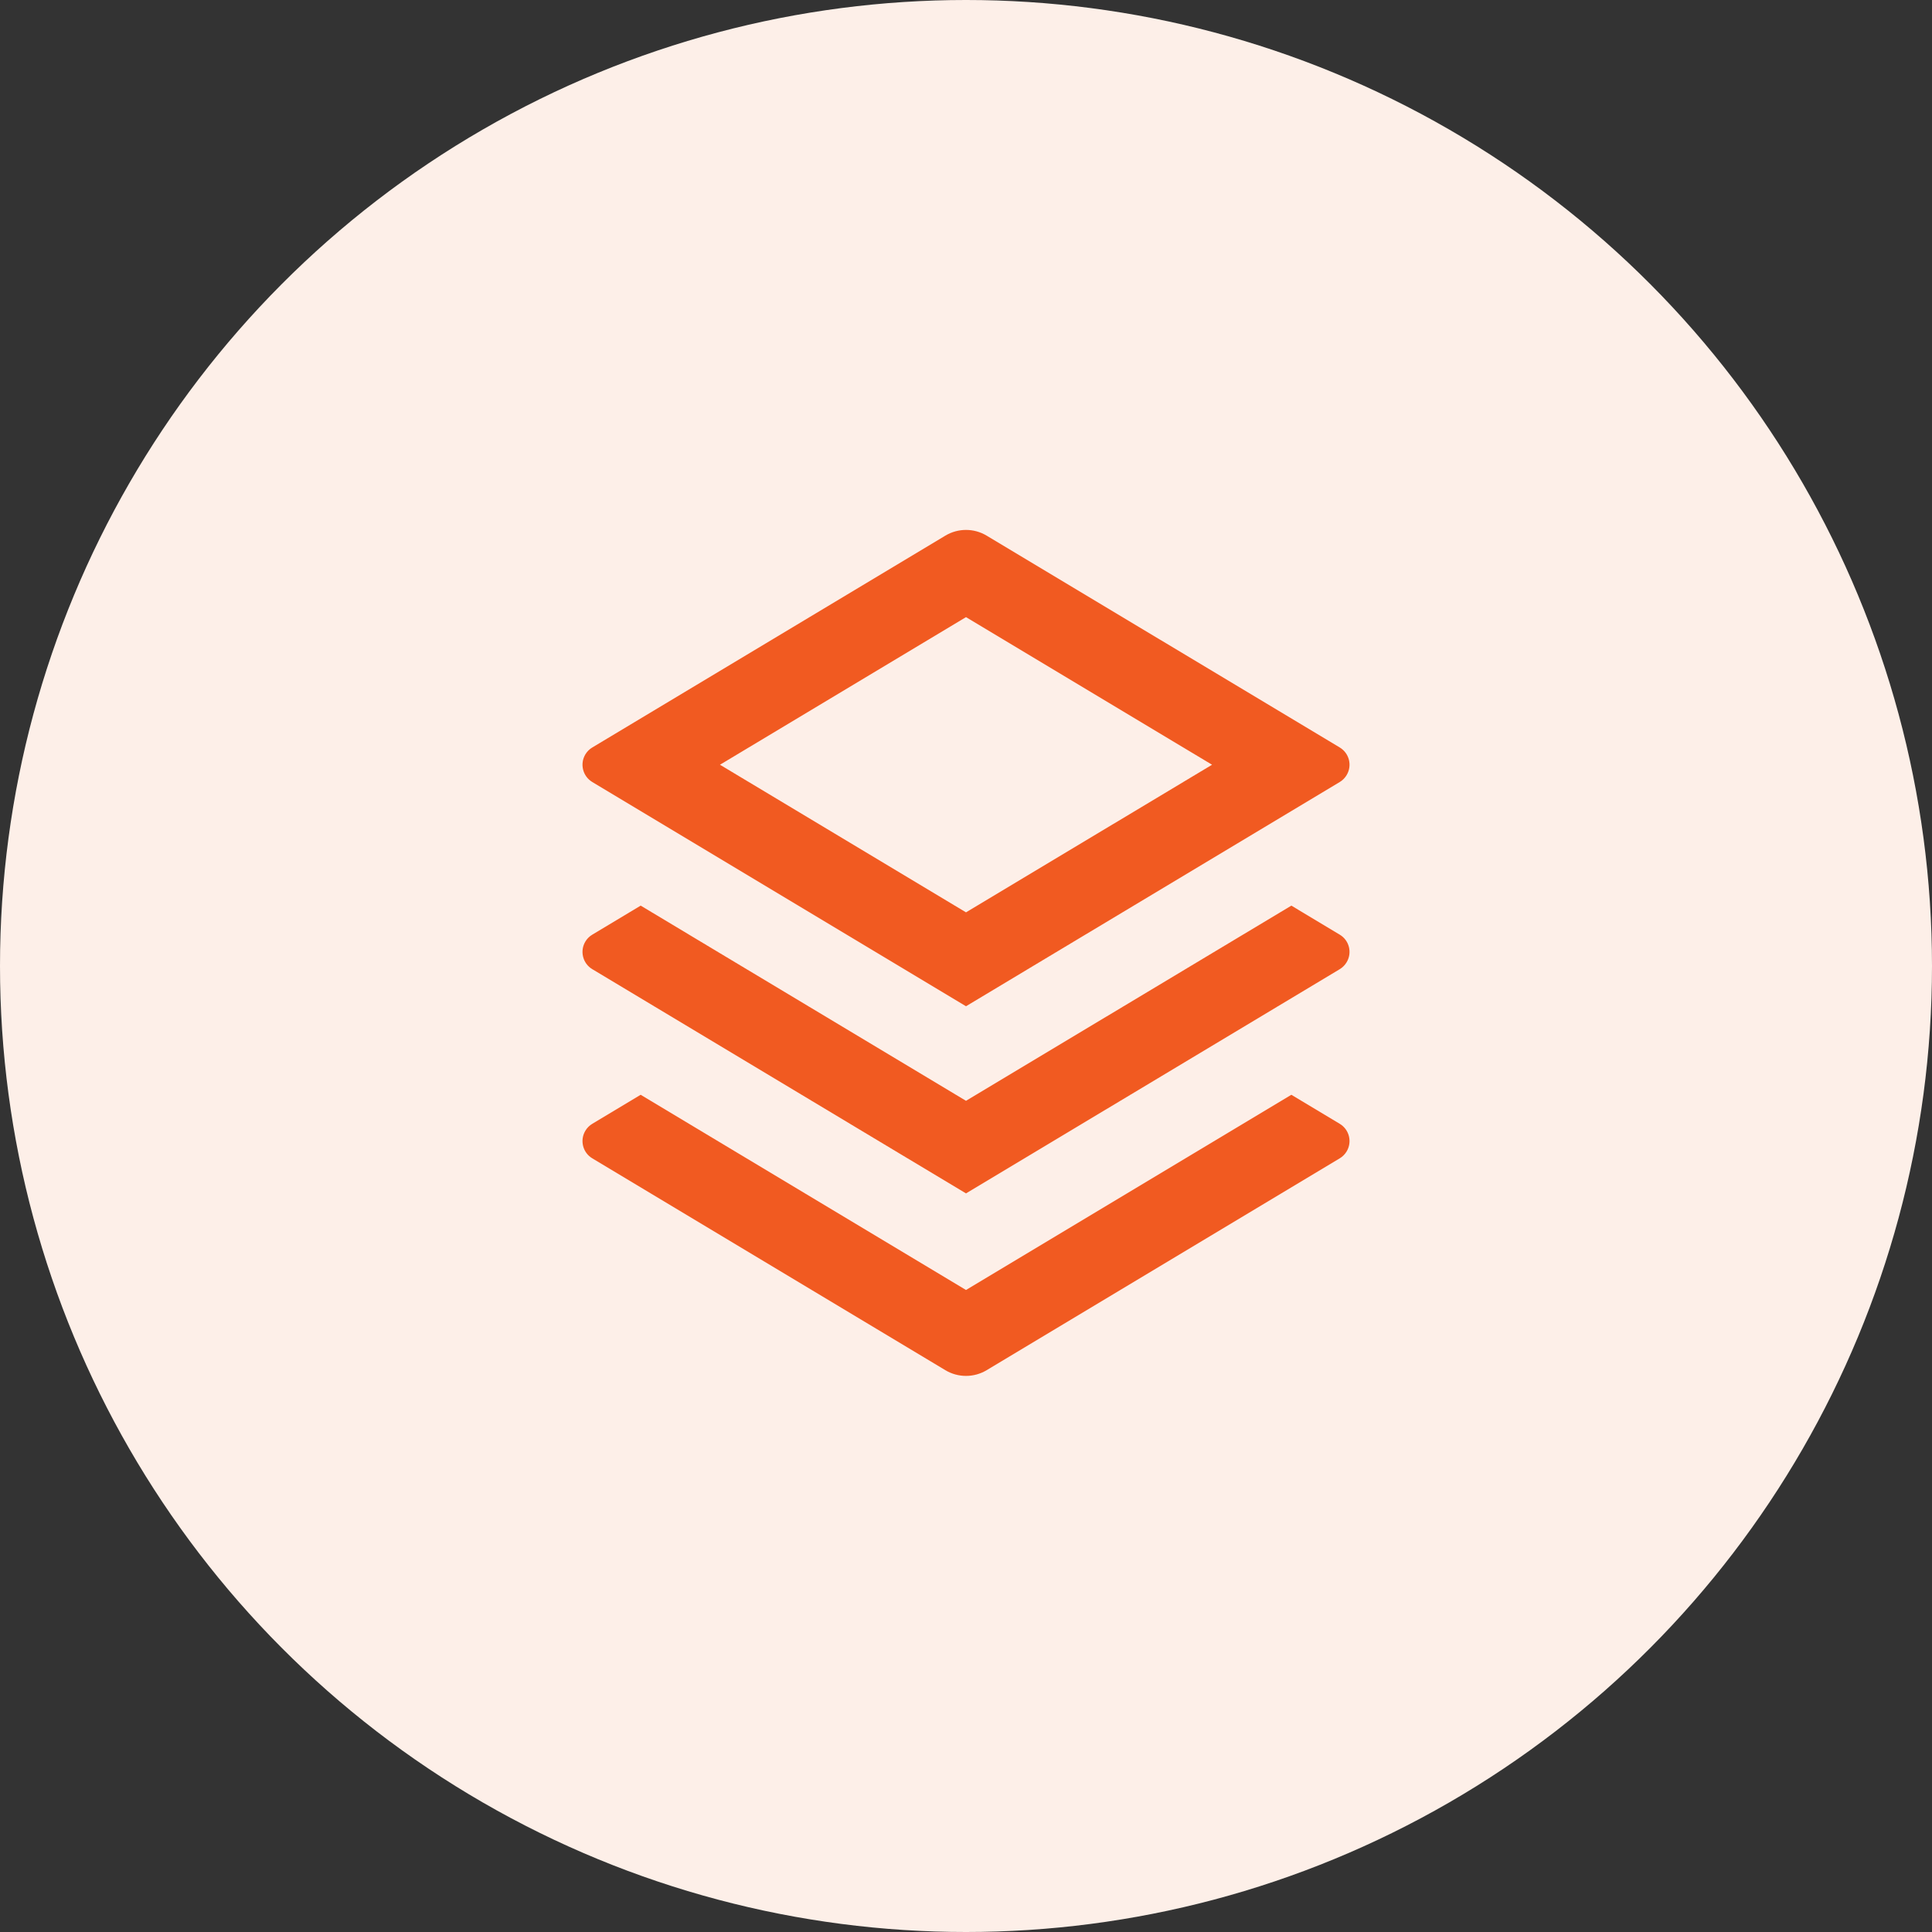 <svg width="64" height="64" viewBox="0 0 64 64" fill="none" xmlns="http://www.w3.org/2000/svg">
<rect x="0" y="0" width="64" height="64" fill="#333333" stroke="none"/>
<circle cx="32" cy="32" r="32" fill="#FDEFE8"/>
<path d="M42.778 36.266L44.381 37.228C44.697 37.418 44.799 37.827 44.609 38.143C44.553 38.236 44.475 38.315 44.381 38.371L32.686 45.388C32.264 45.642 31.736 45.642 31.314 45.388L19.62 38.371C19.304 38.182 19.202 37.773 19.391 37.457C19.447 37.363 19.526 37.284 19.62 37.228L21.223 36.266L32 42.733L42.778 36.266ZM42.778 30L44.381 30.962C44.697 31.151 44.799 31.56 44.609 31.876C44.553 31.97 44.475 32.048 44.381 32.105L32 39.533L19.62 32.105C19.304 31.915 19.202 31.506 19.391 31.19C19.447 31.096 19.526 31.018 19.62 30.962L21.223 30L32 36.466L42.778 30ZM32.686 17.745L44.381 24.761C44.697 24.951 44.799 25.36 44.609 25.676C44.553 25.77 44.475 25.849 44.381 25.905L32 33.333L19.62 25.905C19.304 25.715 19.202 25.306 19.391 24.99C19.447 24.896 19.526 24.818 19.62 24.761L31.314 17.745C31.736 17.491 32.264 17.491 32.686 17.745ZM32 20.443L23.85 25.333L32 30.223L40.151 25.333L32 20.443Z" fill="#f15a21"/>
</svg>
